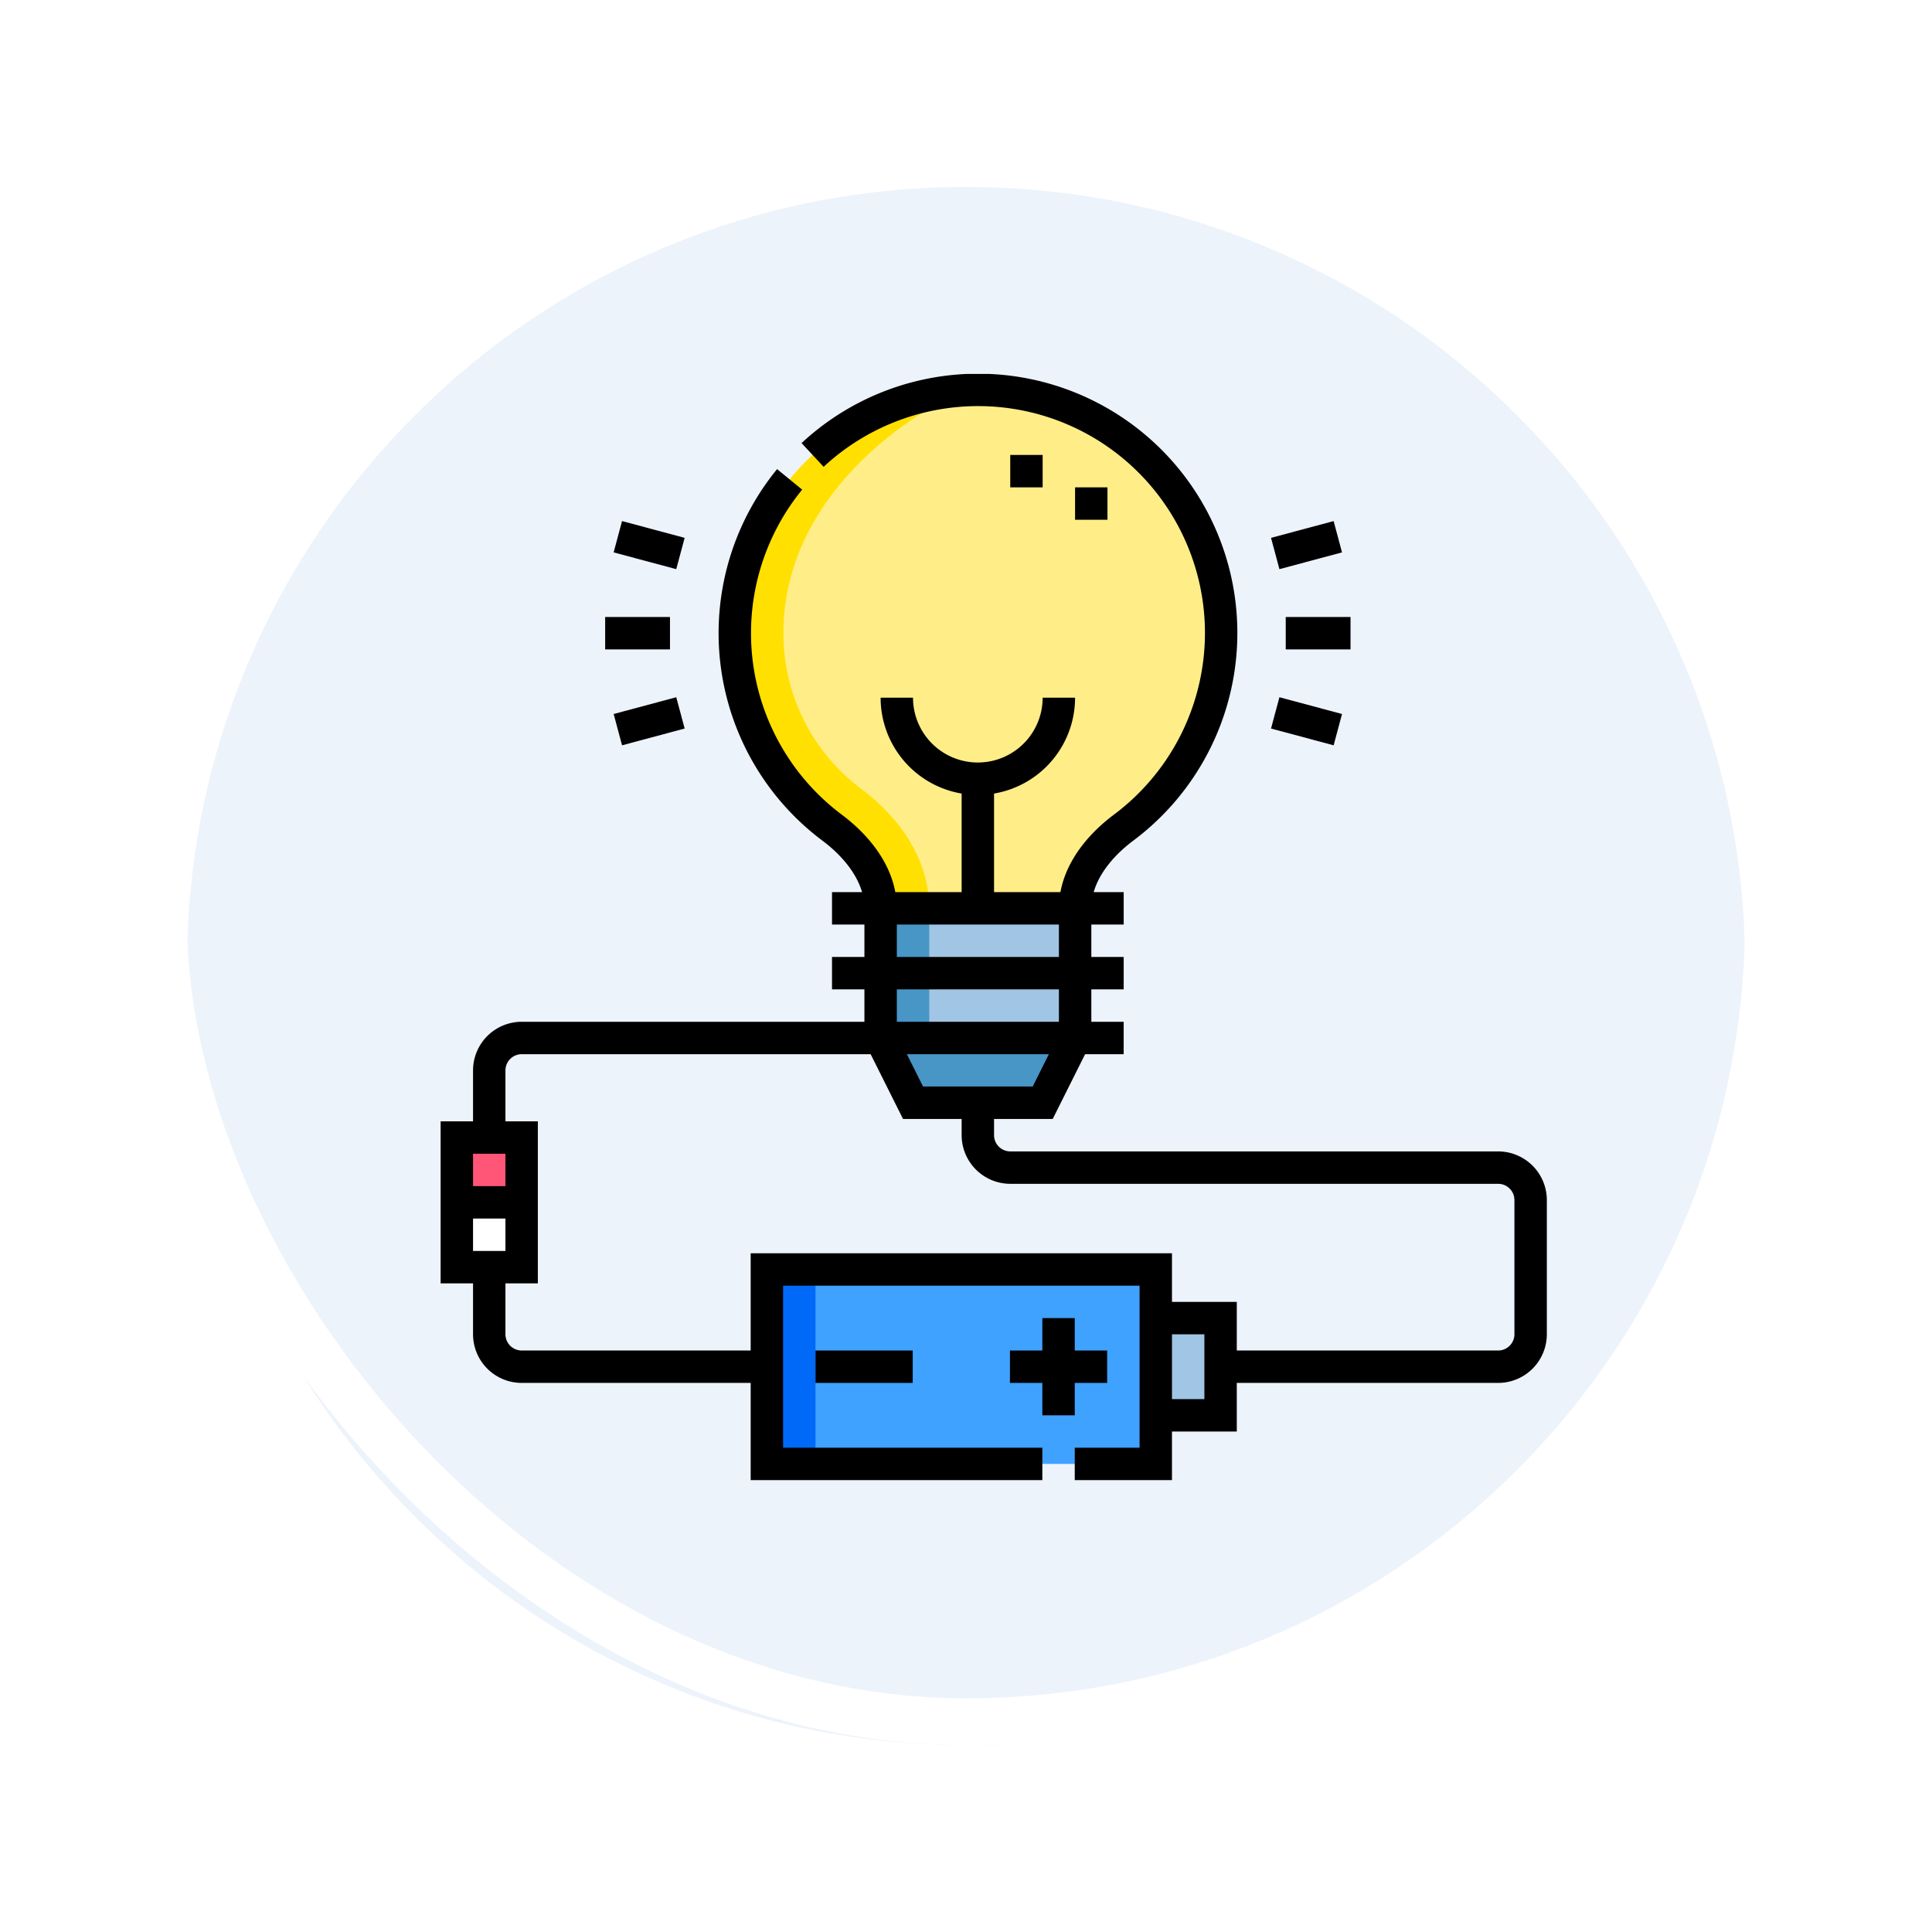 <svg xmlns="http://www.w3.org/2000/svg" xmlns:xlink="http://www.w3.org/1999/xlink" width="124.002" height="124.002" viewBox="0 0 124.002 124.002">
  <defs>
    <filter id="Trazado_896985" x="0" y="0" width="124.002" height="124.002" filterUnits="userSpaceOnUse">
      <feOffset dy="3" input="SourceAlpha"/>
      <feGaussianBlur stdDeviation="3" result="blur"/>
      <feFlood flood-opacity="0.161"/>
      <feComposite operator="in" in2="blur"/>
      <feComposite in="SourceGraphic"/>
    </filter>
    <clipPath id="clip-path">
      <rect id="Rectángulo_408029" data-name="Rectángulo 408029" width="71" height="71" transform="translate(1186.28 1394.661)" fill="#fff" stroke="#707070" stroke-width="1"/>
    </clipPath>
  </defs>
  <g id="Grupo_1117914" data-name="Grupo 1117914" transform="translate(-1157.999 -1271.473)">
    <g id="Grupo_1115012" data-name="Grupo 1115012" transform="translate(1166.999 1277.473)">
      <g transform="matrix(1, 0, 0, 1, -9, -6)" filter="url(#Trazado_896985)">
        <g id="Trazado_896985-2" data-name="Trazado 896985" transform="translate(9 6)" fill="#edf3fb">
          <path d="M 53.001 104.502 C 46.048 104.502 39.303 103.14 32.955 100.455 C 26.822 97.862 21.315 94.148 16.584 89.418 C 11.854 84.687 8.14 79.18 5.547 73.047 C 2.861 66.699 1.5 59.954 1.5 53.001 C 1.5 46.048 2.861 39.303 5.547 32.955 C 8.14 26.822 11.854 21.315 16.584 16.584 C 21.315 11.854 26.822 8.14 32.955 5.547 C 39.303 2.861 46.048 1.5 53.001 1.5 C 59.954 1.5 66.699 2.861 73.047 5.547 C 79.18 8.14 84.687 11.854 89.418 16.584 C 94.148 21.315 97.862 26.822 100.455 32.955 C 103.141 39.303 104.502 46.048 104.502 53.001 C 104.502 59.954 103.141 66.699 100.455 73.047 C 97.862 79.18 94.148 84.687 89.418 89.418 C 84.687 94.148 79.18 97.862 73.047 100.455 C 66.699 103.14 59.954 104.502 53.001 104.502 Z" stroke="none"/>
          <path d="M 53.001 3 C 46.25 3 39.702 4.322 33.539 6.928 C 27.586 9.446 22.238 13.052 17.645 17.645 C 13.052 22.238 9.446 27.586 6.928 33.539 C 4.322 39.702 3 46.25 3 53.001 C 3 59.752 4.322 66.3 6.928 72.463 C 9.446 78.416 13.052 83.764 17.645 88.357 C 22.238 92.95 27.586 96.556 33.539 99.074 C 39.702 101.68 46.25 103.002 53.001 103.002 C 59.752 103.002 66.3 101.68 72.463 99.074 C 78.416 96.556 83.764 92.95 88.357 88.357 C 92.95 83.764 96.556 78.416 99.074 72.463 C 101.68 66.3 103.002 59.752 103.002 53.001 C 103.002 46.25 101.68 39.702 99.074 33.539 C 96.556 27.586 92.95 22.238 88.357 17.645 C 83.764 13.052 78.416 9.446 72.463 6.928 C 66.3 4.322 59.752 3 53.001 3 M 53.001 -7.62939453125e-06 C 82.273 -7.62939453125e-06 106.002 23.729 106.002 53.001 L 106.002 53.001 C 106.002 82.273 82.273 106.002 53.001 106.002 C 23.729 106.002 -7.62939453125e-06 82.273 -7.62939453125e-06 53.001 L -7.62939453125e-06 53.001 C -7.62939453125e-06 23.729 23.729 -7.62939453125e-06 53.001 -7.62939453125e-06 Z" stroke="none" fill="#fff"/>
        </g>
      </g>
      <g id="Rectángulo_400907" data-name="Rectángulo 400907" transform="translate(0)" fill="none" stroke="#fff" stroke-width="3">
        <rect width="106.002" height="106.002" rx="53.001" stroke="none"/>
        <rect x="1.5" y="1.5" width="103.002" height="103.002" rx="51.501" fill="none"/>
      </g>
    </g>
    <g id="Enmascarar_grupo_1098722" data-name="Enmascarar grupo 1098722" transform="translate(0 -99.188)" clip-path="url(#clip-path)">
      <g id="corriente-electrica_1_" data-name="corriente-electrica (1)" transform="translate(1186.28 1394.661)">
        <g id="Grupo_1115013" data-name="Grupo 1115013">
          <path id="Trazado_900835" data-name="Trazado 900835" d="M40.72,34.3c0-2.052,1.384-3.88,3.1-5.168a15.6,15.6,0,1,0-18.687,0c1.719,1.288,3.1,3.116,3.1,5.168Z" fill="#fe8" fill-rule="evenodd"/>
          <path id="Trazado_900836" data-name="Trazado 900836" d="M33.507,1.071a15.6,15.6,0,0,0-8.371,28.061c1.719,1.288,3.1,3.116,3.1,5.168h3.12c0-3.152-1.91-5.835-4.353-7.665A12.456,12.456,0,0,1,22,16.641C22,9.217,27.856,3.757,33.507,1.071Z" fill="#ffe000" fill-rule="evenodd"/>
          <rect id="Rectángulo_408030" data-name="Rectángulo 408030" width="12.48" height="8.32" transform="translate(28.24 34.3)" fill="#a1c5e4"/>
          <path id="Trazado_900837" data-name="Trazado 900837" d="M40.72,42.621H28.24l2.08,4.16h8.32Z" fill="#4796c6" fill-rule="evenodd"/>
          <rect id="Rectángulo_408031" data-name="Rectángulo 408031" width="24.961" height="12.48" transform="translate(20.94 57.479)" fill="#40a2ff"/>
          <path id="Trazado_900838" data-name="Trazado 900838" d="M5.2,57.33V53.17H1.04v4.16H5.2Z" fill="#fff" fill-rule="evenodd"/>
          <path id="Trazado_900839" data-name="Trazado 900839" d="M1.04,53.17H5.2V49.01H1.04Z" fill="#ff5678" fill-rule="evenodd"/>
          <path id="Trazado_900840" data-name="Trazado 900840" d="M45.9,60.6v6.24h4.16V60.6Z" fill="#a1c5e4" fill-rule="evenodd"/>
          <rect id="Rectángulo_408032" data-name="Rectángulo 408032" width="3.12" height="8.32" transform="translate(28.24 34.3)" fill="#4796c6"/>
          <rect id="Rectángulo_408033" data-name="Rectángulo 408033" width="3.12" height="12.48" transform="translate(20.94 57.479)" fill="#0069f8"/>
        </g>
        <g id="Grupo_1115014" data-name="Grupo 1115014">
          <path id="Trazado_900841" data-name="Trazado 900841" d="M38.62,69.96H20.94V57.479H45.9V69.96H40.7" fill="none" stroke="#000" stroke-miterlimit="22.926" stroke-width="2.08" fill-rule="evenodd"/>
          <path id="Trazado_900842" data-name="Trazado 900842" d="M45.9,60.6h4.16v6.24H45.9" fill="none" stroke="#000" stroke-miterlimit="22.926" stroke-width="2.08" fill-rule="evenodd"/>
          <line id="Línea_579" data-name="Línea 579" y1="6.24" transform="translate(39.66 60.599)" fill="none" stroke="#000" stroke-miterlimit="22.926" stroke-width="2.08"/>
          <line id="Línea_580" data-name="Línea 580" x1="6.24" transform="translate(36.54 63.72)" fill="none" stroke="#000" stroke-miterlimit="22.926" stroke-width="2.08"/>
          <line id="Línea_581" data-name="Línea 581" x1="6.24" transform="translate(24.06 63.72)" fill="none" stroke="#000" stroke-miterlimit="22.926" stroke-width="2.08"/>
          <path id="Trazado_900843" data-name="Trazado 900843" d="M43.84,42.621H5.2A2.086,2.086,0,0,0,3.12,44.7V49.01m0,8.32V61.64A2.086,2.086,0,0,0,5.2,63.72H20.94" fill="none" stroke="#000" stroke-miterlimit="22.926" stroke-width="2.08" fill-rule="evenodd"/>
          <path id="Trazado_900844" data-name="Trazado 900844" d="M50.061,63.72H67.88a2.086,2.086,0,0,0,2.08-2.08V53.021a2.087,2.087,0,0,0-2.08-2.08H36.56a2.086,2.086,0,0,1-2.08-2.08v-2.08" fill="none" stroke="#000" stroke-miterlimit="22.926" stroke-width="2.08" fill-rule="evenodd"/>
          <rect id="Rectángulo_408034" data-name="Rectángulo 408034" width="4.16" height="8.32" transform="translate(1.04 49.01)" fill="none" stroke="#000" stroke-miterlimit="22.926" stroke-width="2.08"/>
          <line id="Línea_582" data-name="Línea 582" x2="4.16" transform="translate(1.04 53.17)" fill="none" stroke="#000" stroke-miterlimit="22.926" stroke-width="2.08"/>
          <path id="Trazado_900845" data-name="Trazado 900845" d="M23.874,5.2a15.6,15.6,0,1,1,19.95,23.929c-1.719,1.288-3.1,3.116-3.1,5.168v8.32l-2.08,4.16H30.32l-2.08-4.16V34.3c0-2.052-1.384-3.88-3.1-5.168A15.6,15.6,0,0,1,22.4,6.768" fill="none" stroke="#000" stroke-miterlimit="22.926" stroke-width="2.08" fill-rule="evenodd"/>
          <line id="Línea_583" data-name="Línea 583" x2="18.721" transform="translate(25.12 34.3)" fill="none" stroke="#000" stroke-miterlimit="22.926" stroke-width="2.08"/>
          <line id="Línea_584" data-name="Línea 584" x2="18.721" transform="translate(25.12 38.461)" fill="none" stroke="#000" stroke-miterlimit="22.926" stroke-width="2.08"/>
          <path id="Trazado_900846" data-name="Trazado 900846" d="M39.68,20.78a5.2,5.2,0,0,1-10.4,0" fill="none" stroke="#000" stroke-miterlimit="22.926" stroke-width="2.08" fill-rule="evenodd"/>
          <line id="Línea_585" data-name="Línea 585" y2="8.32" transform="translate(34.48 25.98)" fill="none" stroke="#000" stroke-miterlimit="22.926" stroke-width="2.08"/>
          <path id="Trazado_900847" data-name="Trazado 900847" d="M37.6,7.28V5.2m4.16,4.16V7.28" fill="none" stroke="#000" stroke-miterlimit="22.926" stroke-width="2.08" fill-rule="evenodd"/>
          <path id="Trazado_900848" data-name="Trazado 900848" d="M11.374,10.449l4.018,1.077m42.193-1.077-4.018,1.077M15.393,21.755l-4.018,1.077m-.815-6.191h4.16m39.521,0H58.4m-4.833,5.114,4.018,1.077" fill="none" stroke="#000" stroke-miterlimit="22.926" stroke-width="2.08" fill-rule="evenodd"/>
        </g>
      </g>
    </g>
  </g>
</svg>

